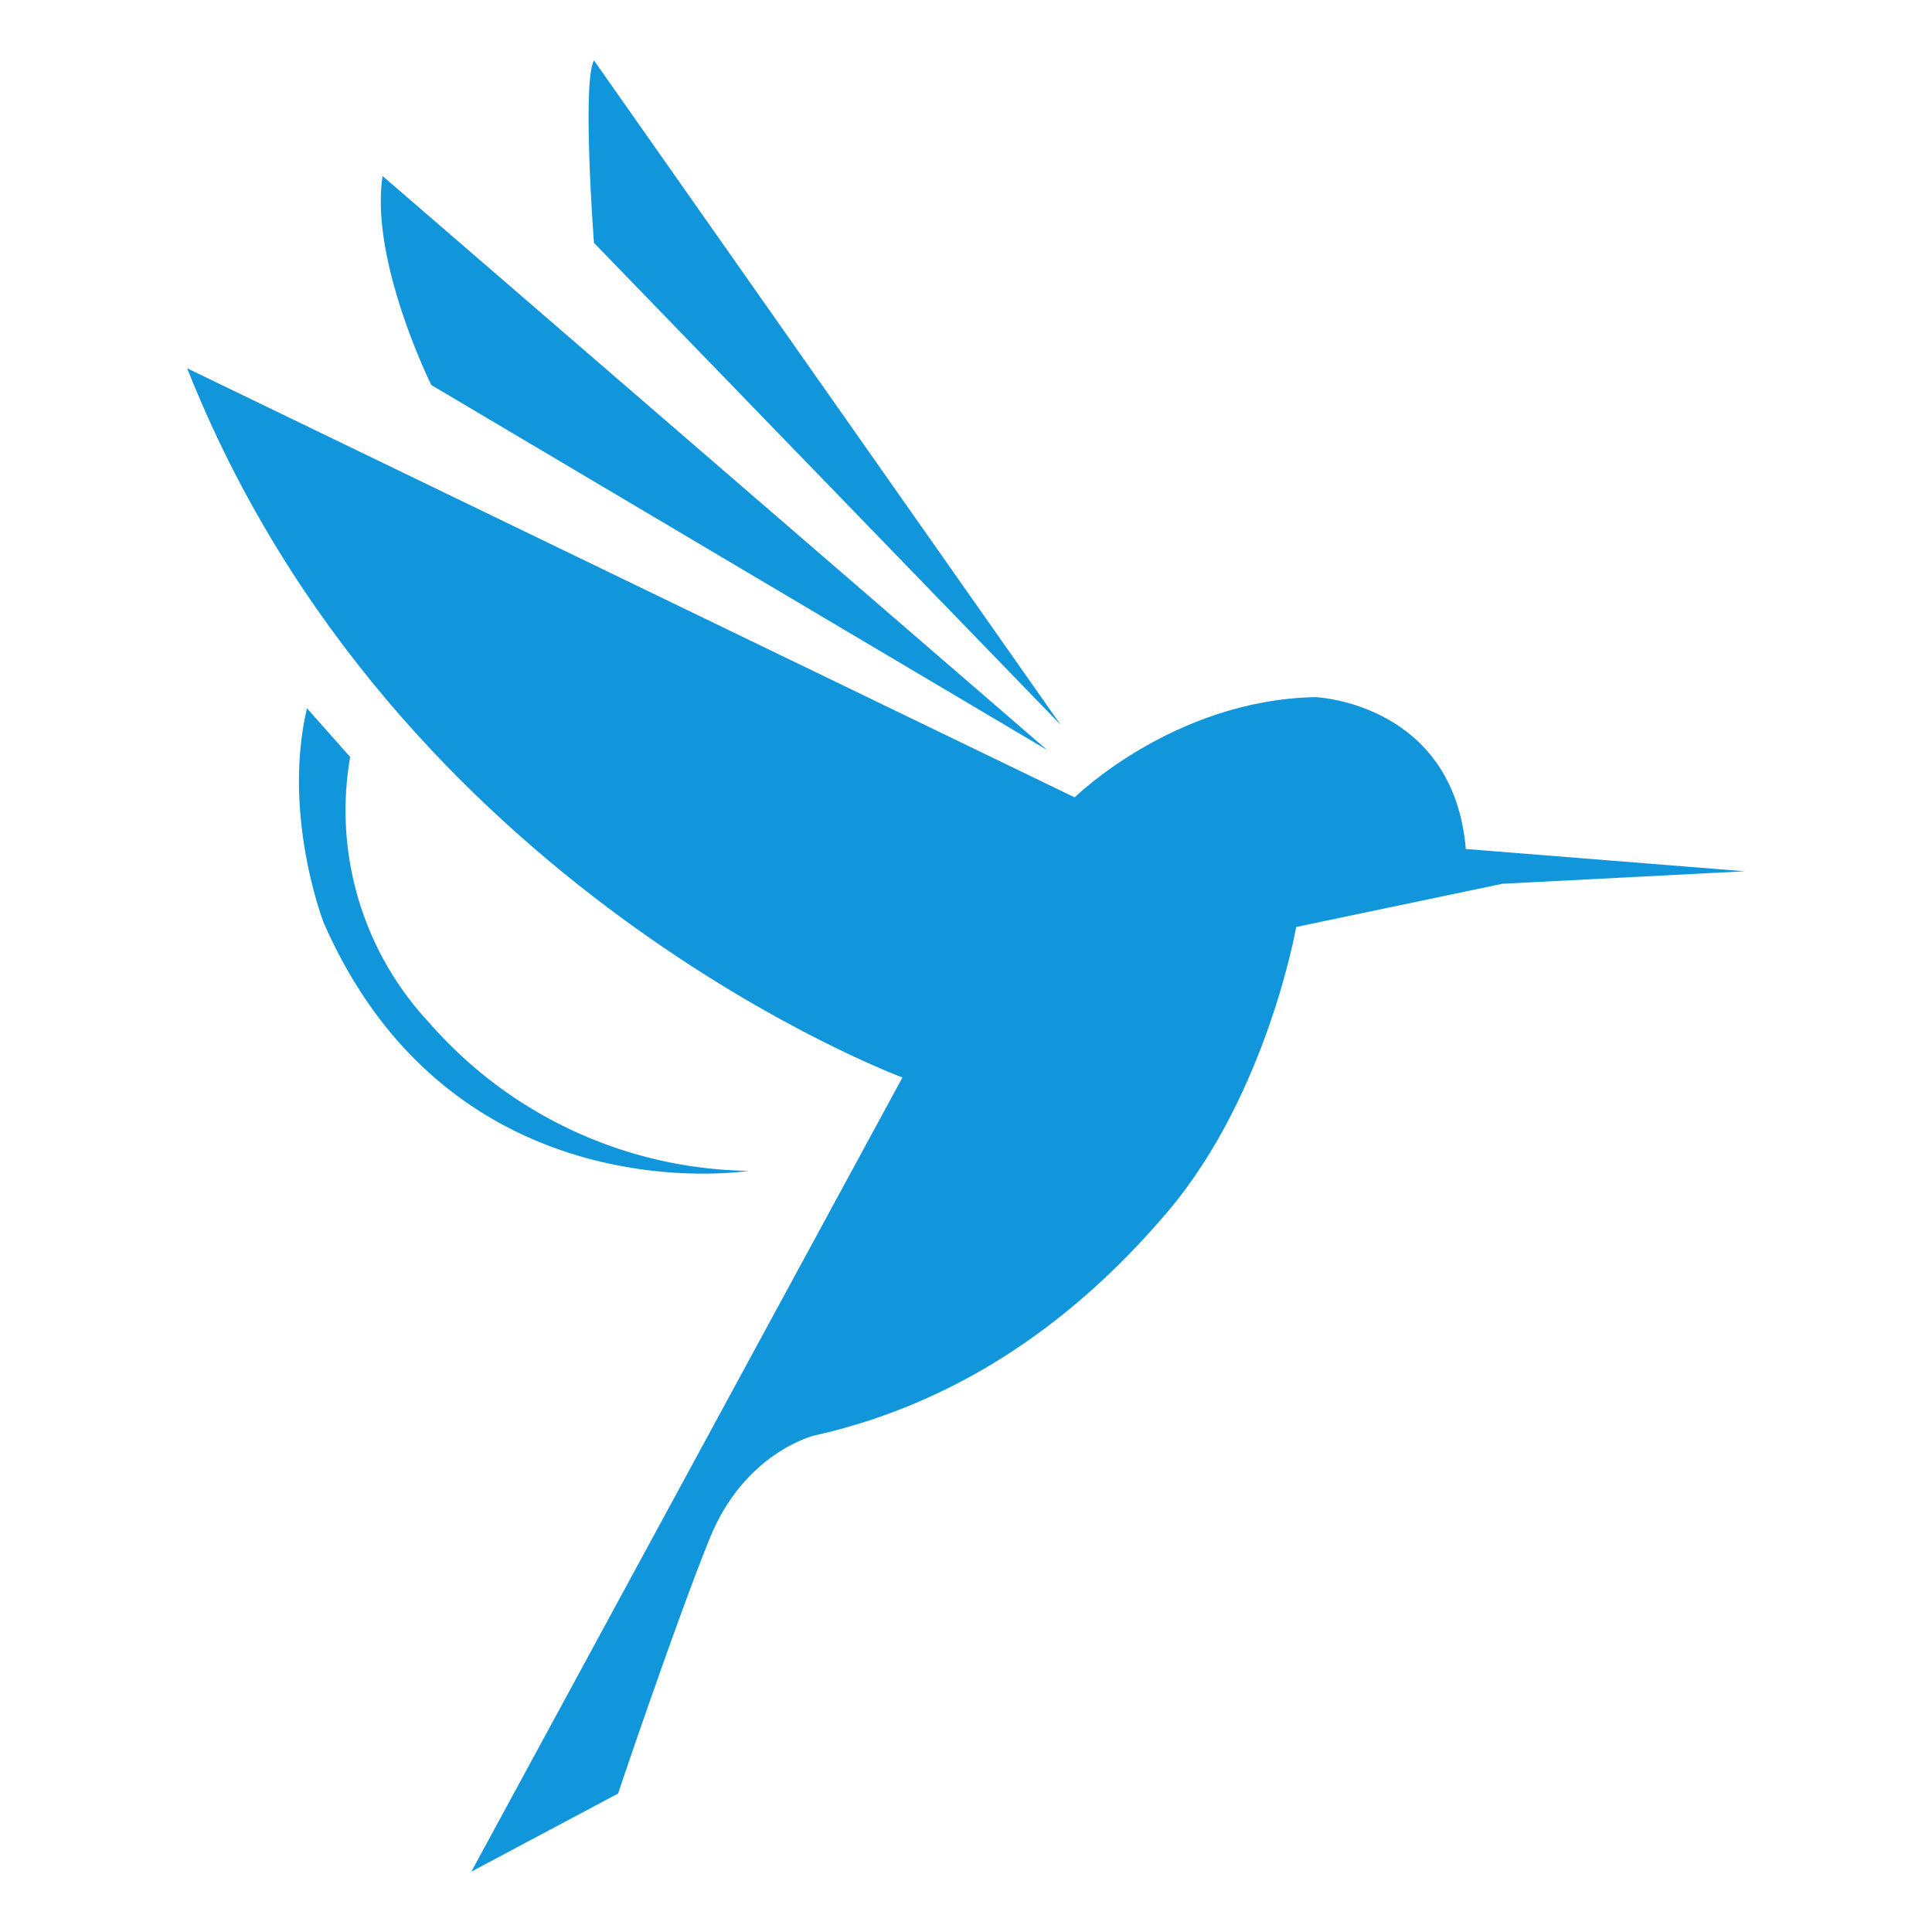 <?xml version="1.0" standalone="no"?><!DOCTYPE svg PUBLIC "-//W3C//DTD SVG 1.1//EN" "http://www.w3.org/Graphics/SVG/1.1/DTD/svg11.dtd"><svg t="1562597006109" class="icon" viewBox="0 0 1024 1024" version="1.1" xmlns="http://www.w3.org/2000/svg" p-id="13142" xmlns:xlink="http://www.w3.org/1999/xlink" width="32" height="32"><defs><style type="text/css"></style></defs><path d="M924.8 461.792l-128.496 6.624-109.296 22.896s-15.312 88.464-67.92 150.672c-40.608 48-101.136 99.648-187.584 118.896 0 0-36.912 8.832-55.392 54.624s-48.528 135.12-48.528 135.12L249.824 992l228.48-420.912S208.496 471.392 99.2 195.2l470.4 227.424s52.416-51.648 127.584-53.136c0 0 73.104 2.928 79.728 80.496z" p-id="13143" fill="#1296db"></path><path d="M314.816 32l247.392 352.224-247.392-255.504S308.384 43.808 314.816 32zM202.784 93.296l352.224 304.224-326.4-193.44s-32.688-65.76-25.824-110.784zM162.704 375.392L185.6 401.216a164.832 164.832 0 0 0 42.096 141.072A229.152 229.152 0 0 0 396.8 620.576s-156.576 25.104-225.216-131.472c0 0-22.176-56.88-8.88-113.712z" p-id="13144" fill="#1296db"></path></svg>